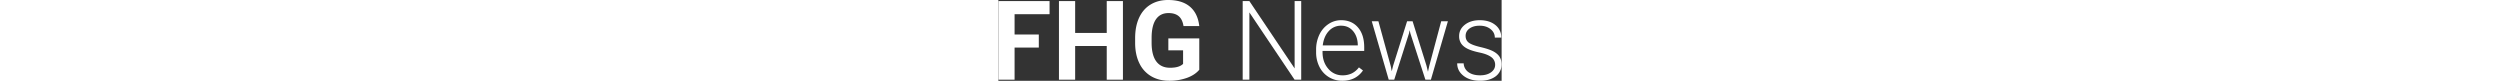 <svg id="Ebene_1" data-name="Ebene 1" xmlns="http://www.w3.org/2000/svg" viewBox="0 0 928.572 149.034" height="30px"><rect x="0" y="0" width="928.572" height="149.034" fill="#333333" stroke="none"/><defs><style>.cls-1{fill:#fff;}</style></defs><title>fhgnews_white</title><path class="cls-1" d="M265.541,572.524H235.654V510.361H177.376v62.164H147.489V427.476h29.886v58.777h58.279v-58.777h29.886Z" transform="translate(-35.714 -425.483)"/><path class="cls-1" d="M406.406,554.194q-8.069,9.664-22.813,14.993a95.578,95.578,0,0,1-32.676,5.33q-18.828,0-33.025-8.219a54.805,54.805,0,0,1-21.917-23.859q-7.722-15.638-7.92-36.76V495.816q0-21.716,7.322-37.607,7.322-15.888,21.12-24.308,13.796-8.417,32.327-8.418,25.8,0,40.347,12.303,14.544,12.306,17.235,35.814H377.316q-1.995-12.452-8.817-18.231-6.825-5.776-18.779-5.778-15.242,0-23.212,11.456-7.972,11.458-8.069,34.071v9.265q0,22.814,8.667,34.469,8.667,11.656,25.403,11.656,16.834,0,24.009-7.173v-25.005H349.322V496.314h57.083Z" transform="translate(-35.714 -425.483)"/><path class="cls-1" d="M594.491,572.524H582.238L498.854,448.396V572.524H486.501V427.476h12.353l83.483,124.228v-124.228H594.491Z" transform="translate(-35.714 -425.483)"/><path class="cls-1" d="M670.303,574.517a46.776,46.776,0,0,1-24.856-6.774,46.146,46.146,0,0,1-17.284-18.878,58.835,58.835,0,0,1-6.177-27.147v-4.284a63.413,63.413,0,0,1,6.027-27.994,47.956,47.956,0,0,1,16.786-19.576,41.423,41.423,0,0,1,23.311-7.123q19.624,0,31.132,13.399,11.506,13.4,11.506,36.611v6.675H633.842v2.291q0,18.332,10.51,30.534a33.43,33.43,0,0,0,26.45,12.204,38.821,38.821,0,0,0,16.886-3.487,37.427,37.427,0,0,0,13.299-11.158l7.472,5.678Q695.308,574.519,670.303,574.517Zm-2.192-101.614a29.8,29.8,0,0,0-22.664,9.863Q636.231,492.628,634.24,509.265h64.654v-1.295q-.5-15.541-8.866-25.304Q681.66,472.904,668.111,472.903Z" transform="translate(-35.714 -425.483)"/><path class="cls-1" d="M759.763,547.719l1.793,9.265,2.391-9.763,25.902-82.487h10.161L825.613,546.523l2.789,11.357,2.291-10.46,22.116-82.686h12.353L833.782,572.524h-10.161L795.926,487.049l-1.295-5.878-1.295,5.977-27.197,85.376H755.978L724.696,464.734h12.253Z" transform="translate(-35.714 -425.483)"/><path class="cls-1" d="M952.332,545.129a16.991,16.991,0,0,0-7.123-14.246q-7.124-5.38-21.468-8.418-14.346-3.037-22.265-6.973-7.92-3.934-11.755-9.613A23.978,23.978,0,0,1,885.884,492.13q0-12.75,10.659-21.07,10.658-8.316,27.296-8.318,18.029,0,28.94,8.916A28.617,28.617,0,0,1,963.688,494.919H951.734q0-9.463-7.92-15.74-7.92-6.276-19.974-6.276-11.756,0-18.878,5.23-7.124,5.23-7.123,13.598,0,8.069,5.927,12.502,5.925,4.434,21.618,8.119,15.69,3.687,23.511,7.87,7.819,4.184,11.606,10.062a27.668,27.668,0,0,1-7.223,36.063q-11.009,8.17-28.741,8.169-18.828,0-30.534-9.115-11.708-9.115-11.706-23.062H894.252a20.721,20.721,0,0,0,8.816,16.288q8.118,5.828,21.468,5.828,12.452,0,20.124-5.479Q952.33,553.499,952.332,545.129Z" transform="translate(-35.714 -425.483)"/><polygon class="cls-1" points="0 1.992 0 147.041 29.886 147.041 29.886 87.767 74.591 87.767 74.591 63.658 29.886 63.658 29.886 26.2 94.441 26.2 94.441 1.992 0 1.992"/></svg>